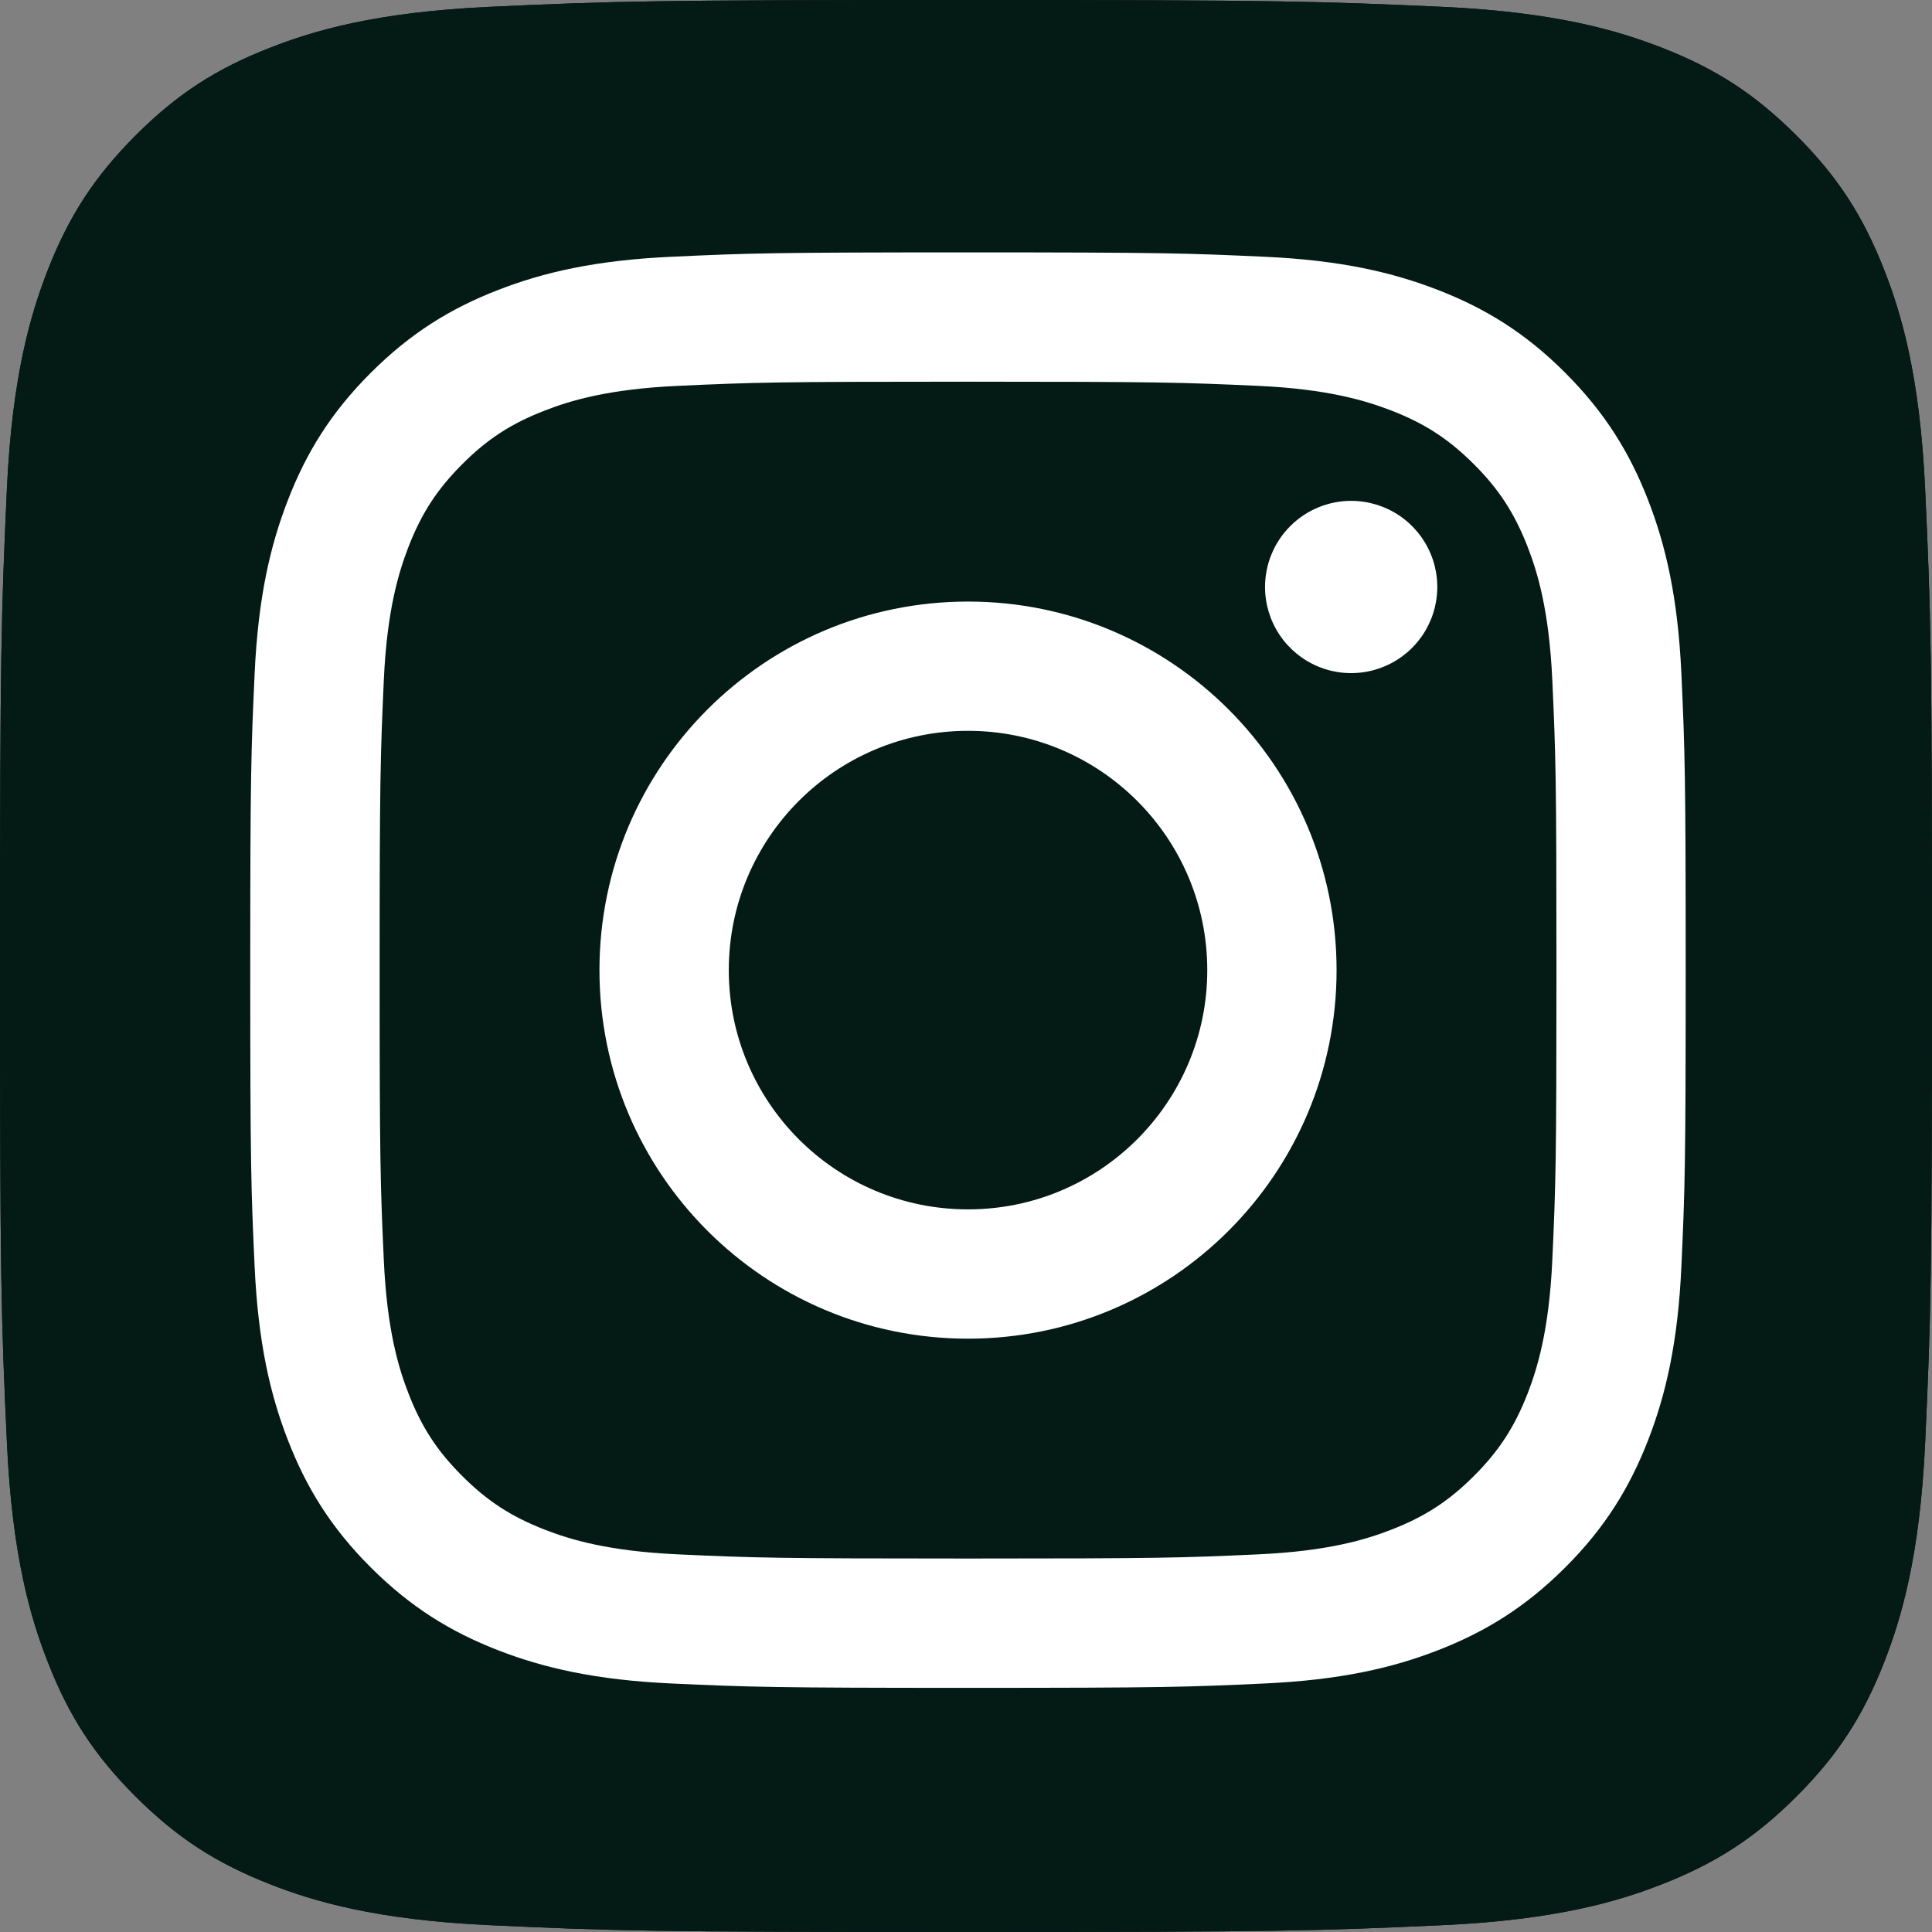 <svg width="68" height="68" viewBox="0 0 68 68" fill="none" xmlns="http://www.w3.org/2000/svg">
<rect x="0" y="0" width="68" height="68" fill="#808080" stroke="none"/>
<g clip-path="url(#clip0_2_97)">
<path d="M17.243 67.76C13.199 67.576 11.002 66.903 9.541 66.333C7.605 65.579 6.225 64.681 4.772 63.23C3.318 61.779 2.419 60.399 1.669 58.463C1.099 57.002 0.426 54.805 0.243 50.761C0.04 46.39 3.05176e-05 45.078 3.05176e-05 34.003C3.05176e-05 22.928 0.044 21.619 0.241 17.243C0.424 13.199 1.101 11.006 1.667 9.541C2.421 7.605 3.321 6.225 4.77 4.77C6.221 3.318 7.601 2.417 9.539 1.667C11 1.097 13.197 0.424 17.241 0.24C21.614 0.04 22.928 0 33.999 0C45.074 0 46.384 0.044 50.759 0.24C54.803 0.424 56.996 1.101 58.461 1.667C60.397 2.417 61.777 3.318 63.23 4.77C64.684 6.221 65.579 7.603 66.333 9.539C66.903 11 67.576 13.197 67.76 17.241C67.96 21.616 68 22.926 68 34.001C68 45.072 67.96 46.386 67.76 50.761C67.576 54.805 66.899 57.002 66.333 58.463C65.579 60.399 64.682 61.779 63.23 63.23C61.779 64.681 60.397 65.579 58.461 66.333C57 66.903 54.803 67.576 50.759 67.76C46.388 67.96 45.074 68 33.999 68C22.928 68 21.614 67.962 17.243 67.76" fill="#031A15"/>
<path d="M17.243 67.76C13.199 67.576 11.002 66.903 9.541 66.333C7.605 65.579 6.225 64.681 4.772 63.23C3.318 61.779 2.419 60.399 1.669 58.463C1.099 57.002 0.426 54.805 0.243 50.761C0.04 46.39 3.05176e-05 45.078 3.05176e-05 34.003C3.05176e-05 22.928 0.044 21.619 0.241 17.243C0.424 13.199 1.101 11.006 1.667 9.541C2.421 7.605 3.321 6.225 4.77 4.77C6.221 3.318 7.601 2.417 9.539 1.667C11 1.097 13.197 0.424 17.241 0.24C21.614 0.04 22.928 0 33.999 0C45.074 0 46.384 0.044 50.759 0.24C54.803 0.424 56.996 1.101 58.461 1.667C60.397 2.417 61.777 3.318 63.23 4.77C64.684 6.221 65.579 7.603 66.333 9.539C66.903 11 67.576 13.197 67.76 17.241C67.96 21.616 68 22.926 68 34.001C68 45.072 67.96 46.386 67.76 50.761C67.576 54.805 66.899 57.002 66.333 58.463C65.579 60.399 64.682 61.779 63.23 63.23C61.779 64.681 60.397 65.579 58.461 66.333C57 66.903 54.803 67.576 50.759 67.76C46.388 67.96 45.074 68 33.999 68C22.928 68 21.614 67.962 17.243 67.76Z" fill="#031A15"/>
<path d="M25.651 34.145C25.651 29.494 29.42 25.723 34.071 25.723C38.721 25.723 42.492 29.494 42.492 34.145C42.492 38.795 38.721 42.566 34.071 42.566C29.42 42.566 25.651 38.795 25.651 34.145ZM21.099 34.145C21.099 41.309 26.906 47.117 34.071 47.117C41.235 47.117 47.043 41.309 47.043 34.145C47.043 26.98 41.235 21.173 34.071 21.173C26.906 21.173 21.099 26.98 21.099 34.145M44.525 20.659C44.525 21.258 44.702 21.844 45.035 22.343C45.368 22.842 45.841 23.23 46.395 23.46C46.949 23.69 47.559 23.75 48.147 23.633C48.735 23.517 49.275 23.228 49.699 22.804C50.123 22.381 50.412 21.84 50.529 21.252C50.647 20.664 50.587 20.055 50.358 19.501C50.128 18.947 49.74 18.473 49.242 18.14C48.743 17.807 48.157 17.629 47.558 17.628H47.556C46.753 17.629 45.982 17.948 45.414 18.516C44.845 19.084 44.526 19.855 44.525 20.659ZM23.865 54.708C21.402 54.596 20.063 54.185 19.174 53.839C17.994 53.38 17.152 52.833 16.268 51.949C15.383 51.066 14.835 50.225 14.378 49.046C14.031 48.156 13.621 46.817 13.509 44.354C13.387 41.691 13.362 40.892 13.362 34.145C13.362 27.399 13.389 26.601 13.509 23.936C13.621 21.473 14.034 20.137 14.378 19.245C14.837 18.066 15.384 17.224 16.268 16.339C17.151 15.454 17.992 14.907 19.174 14.45C20.063 14.103 21.402 13.693 23.865 13.581C26.528 13.458 27.328 13.434 34.071 13.434C40.814 13.434 41.615 13.46 44.28 13.581C46.743 13.693 48.079 14.106 48.971 14.45C50.151 14.907 50.992 15.456 51.877 16.34C52.762 17.223 53.307 18.066 53.767 19.245C54.113 20.135 54.523 21.474 54.636 23.937C54.758 26.602 54.782 27.399 54.782 34.146C54.782 40.892 54.758 41.69 54.636 44.355C54.523 46.818 54.111 48.156 53.767 49.046C53.307 50.225 52.76 51.067 51.877 51.95C50.993 52.833 50.151 53.38 48.971 53.839C48.082 54.186 46.743 54.596 44.28 54.708C41.617 54.831 40.817 54.855 34.071 54.855C27.325 54.855 26.527 54.831 23.865 54.708M23.656 9.036C20.966 9.158 19.129 9.584 17.524 10.209C15.863 10.854 14.455 11.719 13.049 13.123C11.643 14.527 10.78 15.935 10.135 17.598C9.51 19.204 9.084 21.04 8.961 23.73C8.837 26.423 8.808 27.284 8.808 34.145C8.808 41.005 8.837 41.866 8.961 44.56C9.084 47.249 9.51 49.086 10.135 50.692C10.78 52.353 11.643 53.764 13.049 55.167C14.454 56.57 15.861 57.434 17.524 58.081C19.132 58.705 20.966 59.132 23.656 59.254C26.351 59.377 27.21 59.407 34.071 59.407C40.931 59.407 41.792 59.379 44.486 59.254C47.175 59.132 49.012 58.705 50.618 58.081C52.279 57.434 53.687 56.571 55.093 55.167C56.499 53.763 57.36 52.353 58.007 50.692C58.631 49.086 59.06 47.249 59.18 44.56C59.303 41.864 59.331 41.005 59.331 34.145C59.331 27.284 59.303 26.423 59.18 23.73C59.058 21.04 58.631 19.203 58.007 17.598C57.36 15.937 56.497 14.529 55.093 13.123C53.689 11.717 52.279 10.854 50.62 10.209C49.012 9.584 47.175 9.156 44.488 9.036C41.794 8.912 40.933 8.883 34.074 8.883C27.214 8.883 26.352 8.911 23.657 9.036" fill="white"/>
</g>
<defs>
<clipPath id="clip0_2_97">
<rect width="68" height="68" fill="white"/>
</clipPath>
</defs>
</svg>
